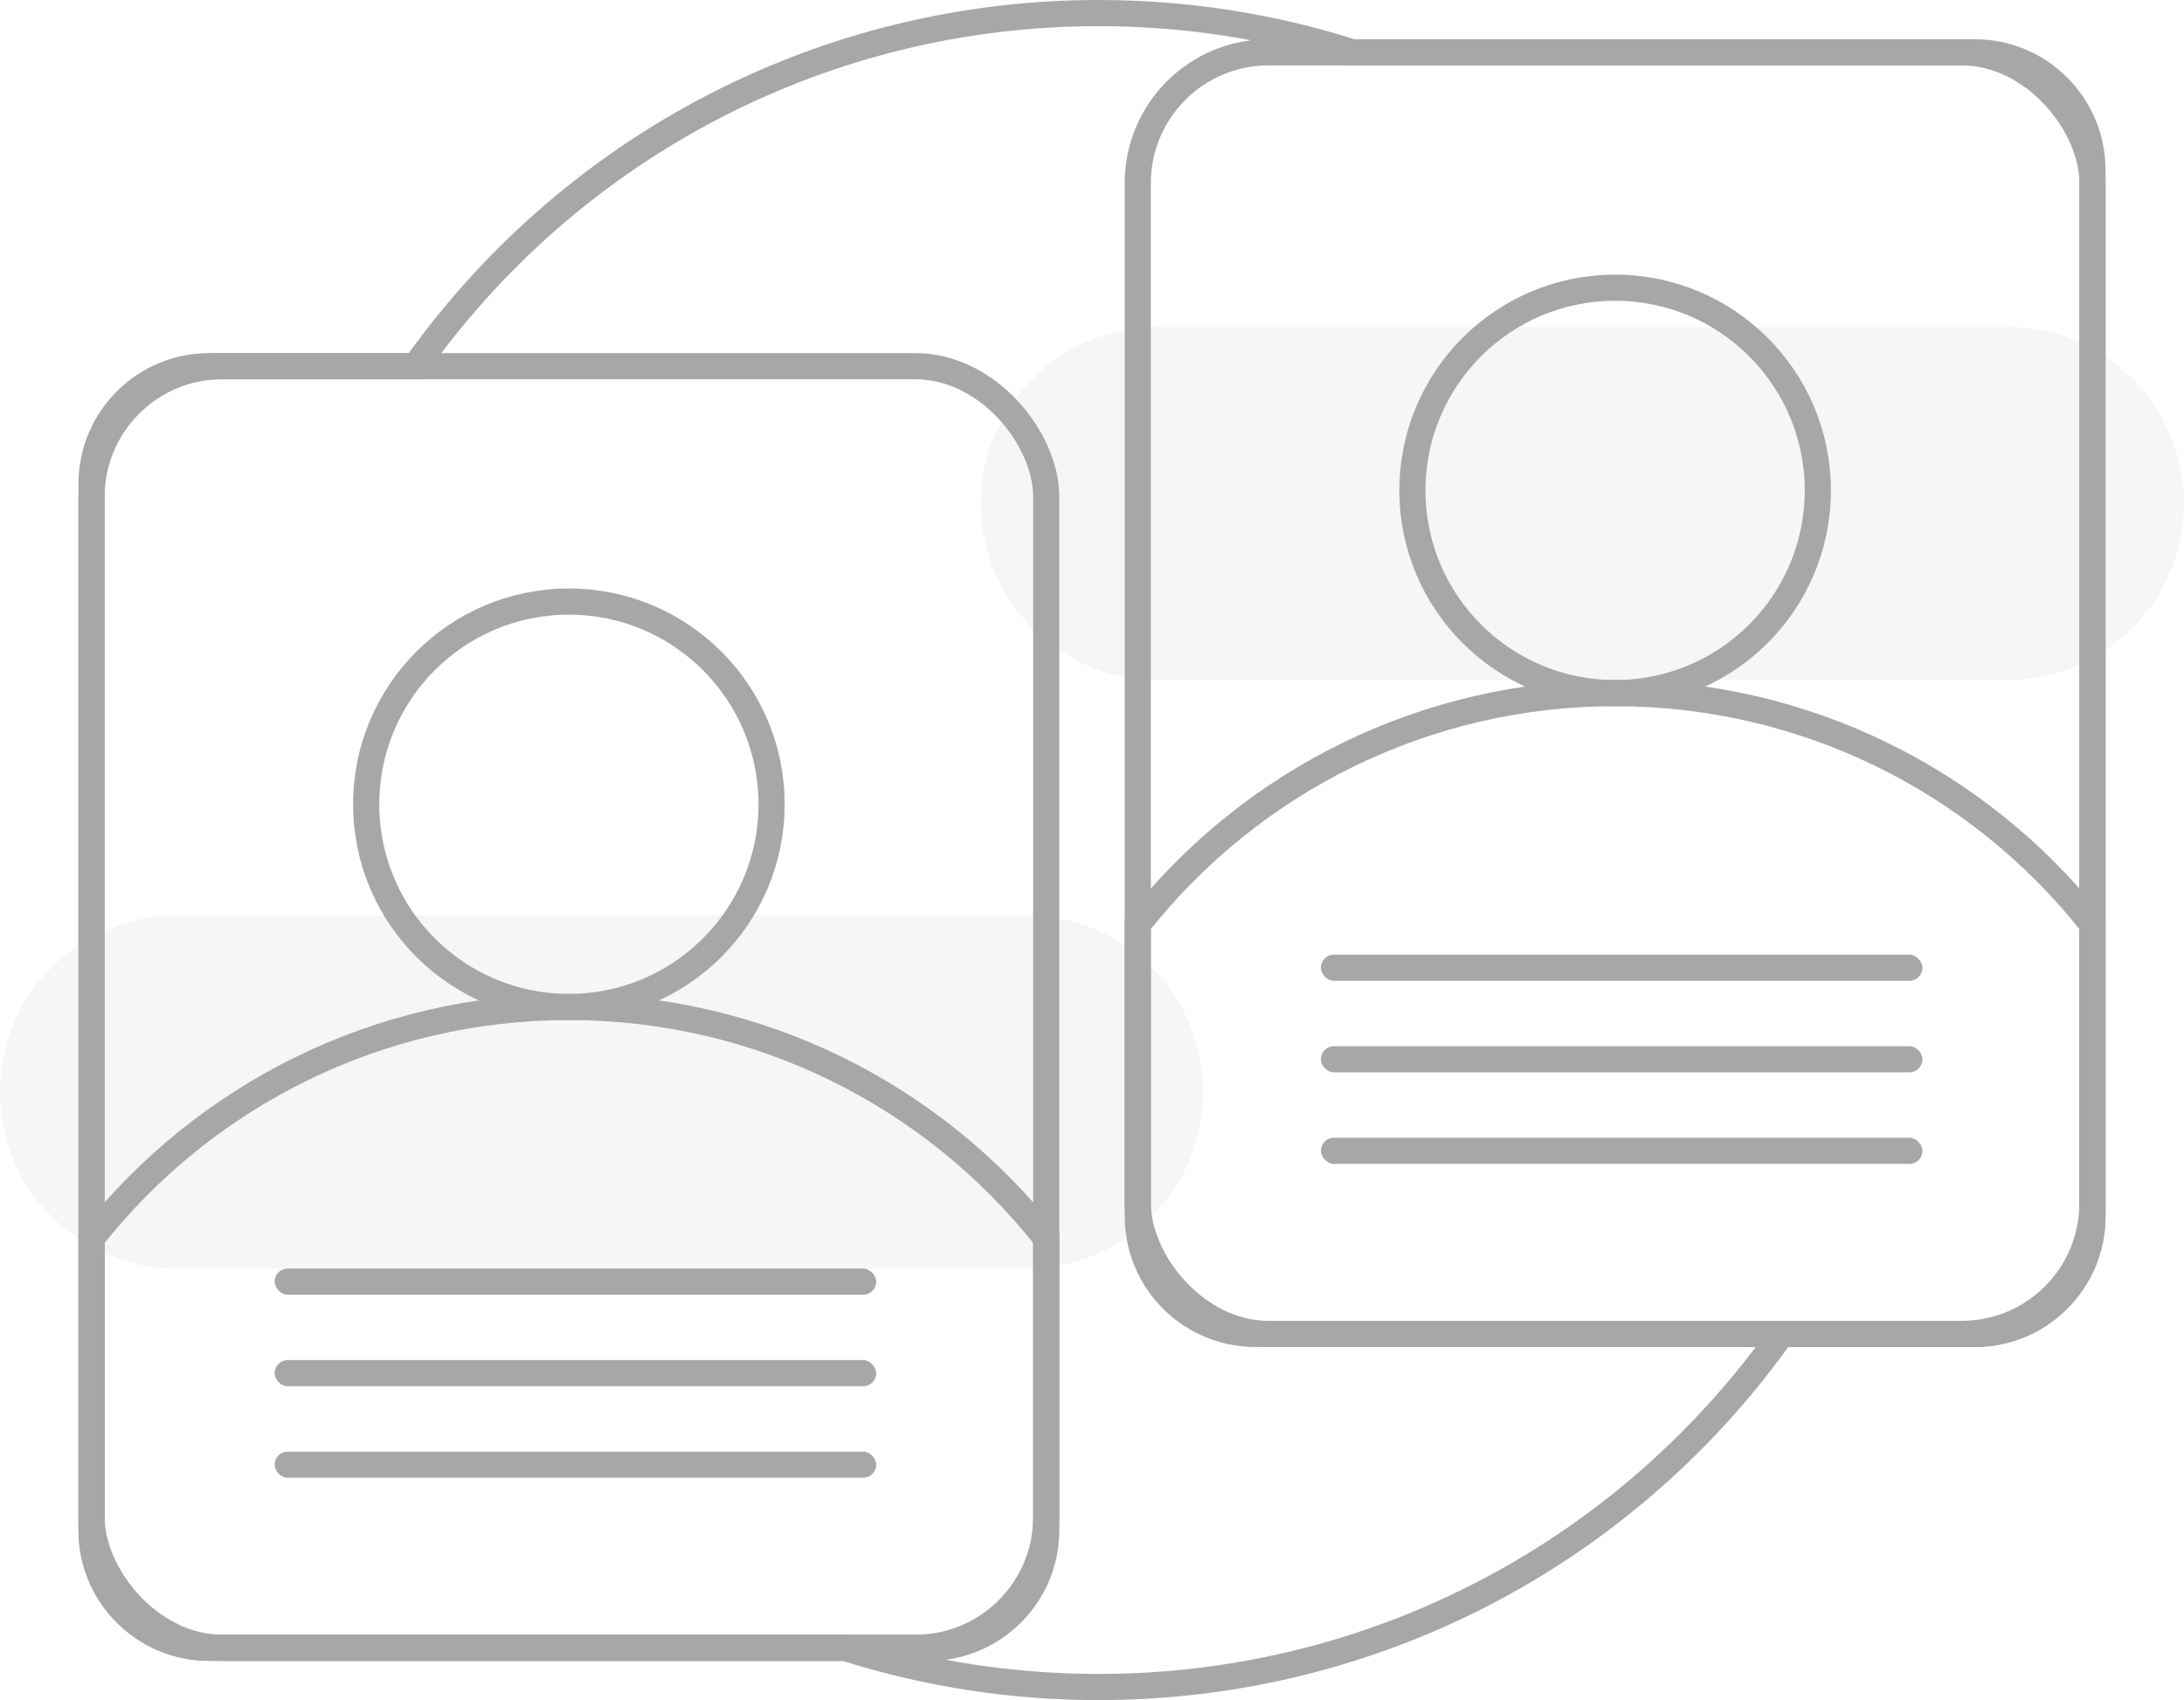 <?xml version="1.0" encoding="UTF-8"?>
<svg width="167px" height="130px" viewBox="0 0 167 130" version="1.1" xmlns="http://www.w3.org/2000/svg" xmlns:xlink="http://www.w3.org/1999/xlink">
    <!-- Generator: Sketch 45.2 (43514) - http://www.bohemiancoding.com/sketch -->
    <title>icon inactive</title>
    <desc>Created with Sketch.</desc>
    <defs></defs>
    <g id="Onboarding" stroke="none" stroke-width="1" fill="none" fill-rule="evenodd">
        <g transform="translate(-637, -373)" id="users">
            <g transform="translate(535, 321)">
                <g id="icon-inactive" transform="translate(102, 52)">
                    <path d="M154,25.009 L154,25 L88,25 L88,25.009 C80.776,25.272 75,31.212 75,38.5 C75,45.788 80.776,51.728 88,51.991 L88,52 L154,52 L154,51.991 C161.224,51.728 167,45.788 167,38.5 C167,31.212 161.224,25.272 154,25.009 Z" id="Combined-Shape" fill-opacity="0.1" fill="#A7A7A7"></path>
                    <path d="M79,70.009 L79,70 L13,70 L13,70.009 C5.776,70.272 0,76.212 0,83.5 C0,90.788 5.776,96.728 13,96.991 L13,97 L79,97 L79,96.991 C86.224,96.728 92,90.788 92,83.5 C92,76.212 86.224,70.272 79,70.009 Z" id="Combined-Shape" fill-opacity="0.1" fill="#A7A7A7"></path>
                    <path d="M135.93,102.415 L136.23,102 L151,102 C155.971,102 160,97.971 160,93 L160,13 C160,8.029 155.971,4 151,4 L103.423,4 L103.276,3.954 C97.094,2.004 90.615,1 84,1 C63.176,1 44.029,11.015 32.07,27.585 L31.77,28 L16,28 C11.029,28 7,32.029 7,37 L7,117 C7,121.971 11.029,126 16,126 L64.577,126 L64.724,126.046 C70.906,127.996 77.385,129 84,129 C104.824,129 123.971,118.985 135.93,102.415 Z" id="Combined-Shape" stroke="#A7A7A7" stroke-width="2"></path>
                    <rect id="Rectangle-23" stroke="#A7A7A7" stroke-width="2" x="7" y="28" width="73" height="98" rx="10"></rect>
                    <rect id="Rectangle-24" fill="#A7A7A7" x="21" y="97" width="46" height="2" rx="1"></rect>
                    <rect id="Rectangle-24" fill="#A7A7A7" x="21" y="104" width="46" height="2" rx="1"></rect>
                    <rect id="Rectangle-24" fill="#A7A7A7" x="21" y="111" width="46" height="2" rx="1"></rect>
                    <path d="M7,94.687 L7,117 C7,121.971 11.029,126 16,126 L71,126 C75.971,126 80,121.971 80,117 L80,94.687 C71.237,83.601 57.915,77 43.5,77 C29.085,77 15.763,83.601 7,94.687 Z" id="Combined-Shape" stroke="#A7A7A7" stroke-width="2"></path>
                    <circle id="Oval-4" stroke="#A7A7A7" stroke-width="2" cx="43.5" cy="61.5" r="15.5"></circle>
                    <rect id="Rectangle-23" stroke="#A7A7A7" stroke-width="2" x="87" y="4" width="73" height="98" rx="10"></rect>
                    <rect id="Rectangle-24" fill="#A7A7A7" x="101" y="73" width="46" height="2" rx="1"></rect>
                    <rect id="Rectangle-24" fill="#A7A7A7" x="101" y="80" width="46" height="2" rx="1"></rect>
                    <rect id="Rectangle-24" fill="#A7A7A7" x="101" y="87" width="46" height="2" rx="1"></rect>
                    <path d="M87,70.687 L87,93 C87,97.971 91.029,102 96,102 L151,102 C155.971,102 160,97.971 160,93 L160,70.687 C151.237,59.601 137.915,53 123.5,53 C109.085,53 95.763,59.601 87,70.687 Z" id="Combined-Shape" stroke="#A7A7A7" stroke-width="2"></path>
                    <circle id="Oval-4" stroke="#A7A7A7" stroke-width="2" cx="123.5" cy="37.5" r="15.5"></circle>
                </g>
            </g>
        </g>
    </g>
</svg>